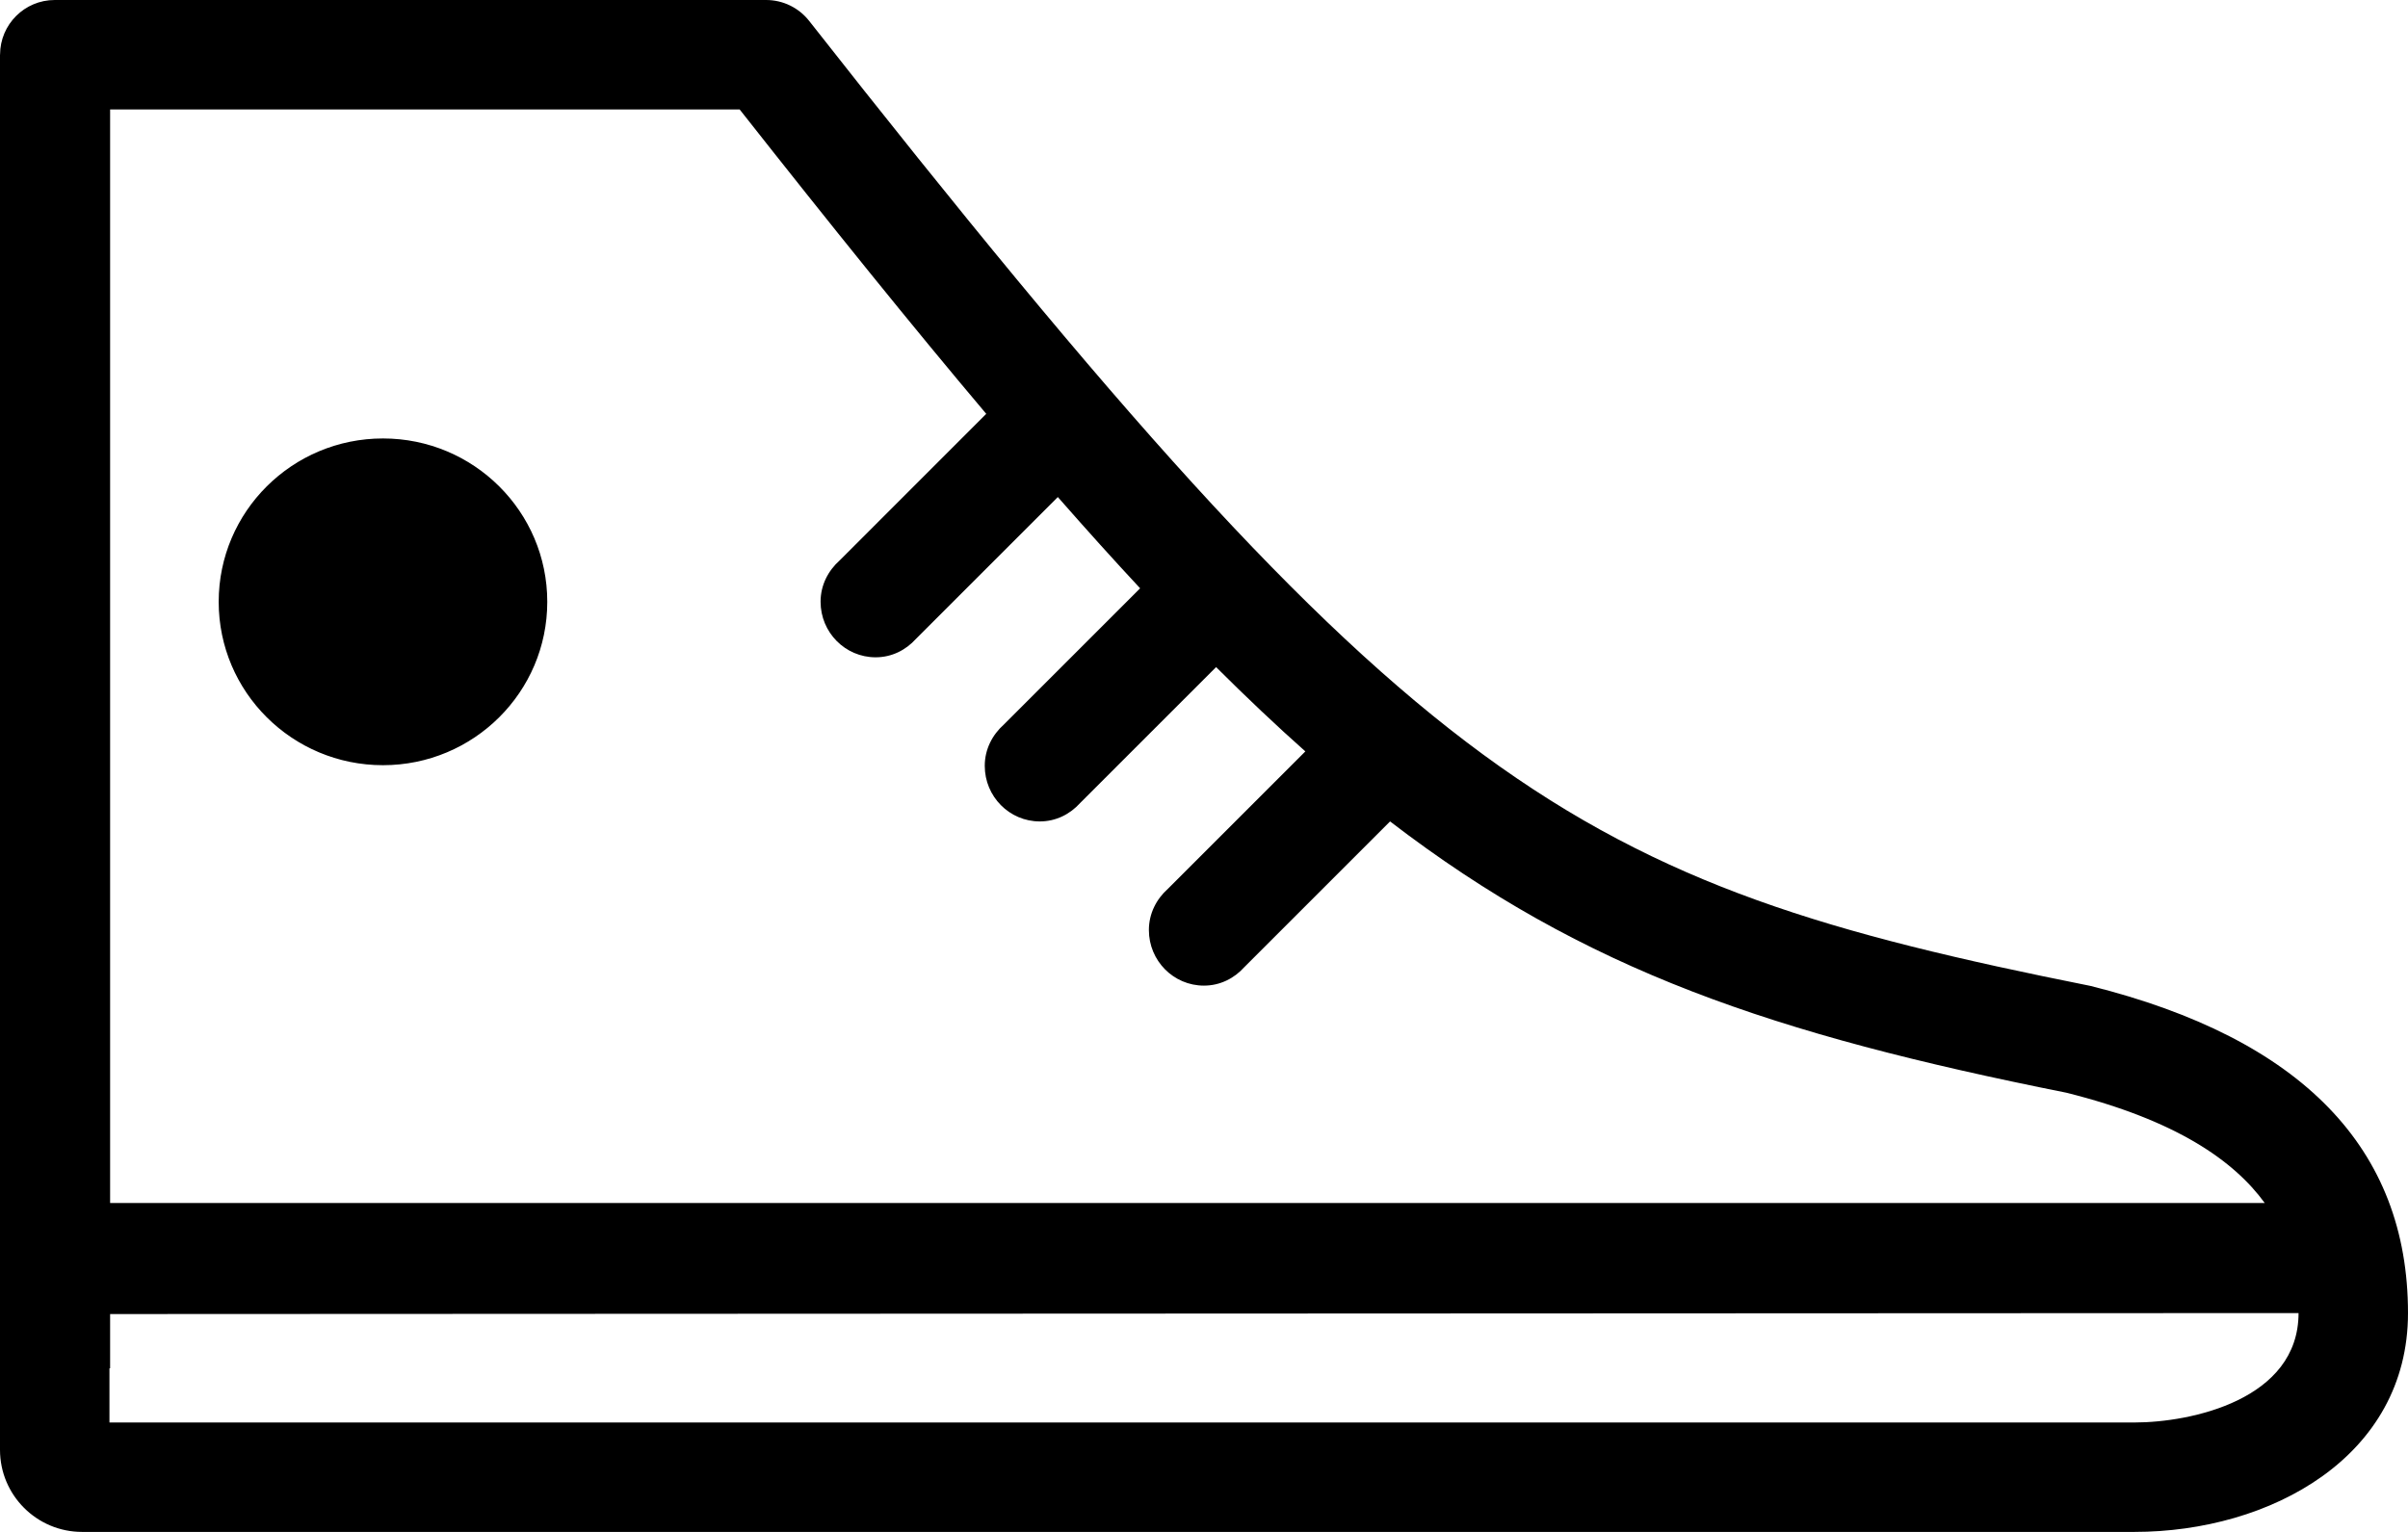 <?xml version="1.0" encoding="iso-8859-1"?>
<!-- Generator: Adobe Illustrator 16.0.4, SVG Export Plug-In . SVG Version: 6.00 Build 0)  -->
<!DOCTYPE svg PUBLIC "-//W3C//DTD SVG 1.1//EN" "http://www.w3.org/Graphics/SVG/1.1/DTD/svg11.dtd">
<svg version="1.1" id="Layer_1" xmlns="http://www.w3.org/2000/svg" xmlns:xlink="http://www.w3.org/1999/xlink" x="0px" y="0px"
	 width="44px" height="28px" viewBox="0 0 44 28" style="enable-background:new 0 0 44 28;" xml:space="preserve">
<g id="_x31_138-shoes_x40_2x.png">
	<g>
		<path d="M6.998,8.014C5.34,8.014,3.996,9.351,3.996,11s1.344,2.986,3.002,2.986S10,12.649,10,11S8.656,8.014,6.998,8.014z
			 M38.196,18.02c-9.476-1.895-12.301-3.498-23.41-17.637C14.597,0.142,14.307,0,14,0H1C0.449,0,0.003,0.446,0.001,0.997H0V1v24v1.5
			C0,27.328,0.672,28,1.5,28H3h36c2.484,0,5-1.374,5-4C44,20.994,42.062,18.985,38.196,18.02z M2.012,2h11.503
			c1.664,2.113,3.147,3.954,4.506,5.564l-2.677,2.678c-0.21,0.187-0.35,0.451-0.35,0.756c0,0.561,0.45,1.016,1.006,1.016
			c0.295,0,0.554-0.133,0.737-0.337l2.592-2.592c0.518,0.591,1.018,1.146,1.504,1.668l-2.489,2.489
			c-0.21,0.187-0.35,0.451-0.35,0.756c0,0.561,0.45,1.016,1.006,1.016c0.295,0,0.554-0.133,0.737-0.337l2.484-2.484
			c0.556,0.555,1.099,1.068,1.631,1.541l-2.509,2.509c-0.21,0.187-0.35,0.451-0.35,0.756c0,0.561,0.45,1.016,1.006,1.016
			c0.295,0,0.554-0.133,0.737-0.337l2.664-2.664c3.56,2.733,7.012,3.89,12.356,4.958c2.007,0.501,3.063,1.242,3.626,2.016H2.012V2z
			 M39,26H3H2v-0.99h0.012v-0.992L42,24C42,25.582,40.038,26,39,26z"/>
	</g>
</g>
<g>
</g>
<g>
</g>
<g>
</g>
<g>
</g>
<g>
</g>
<g>
</g>
<g>
</g>
<g>
</g>
<g>
</g>
<g>
</g>
<g>
</g>
<g>
</g>
<g>
</g>
<g>
</g>
<g>
</g>
</svg>
